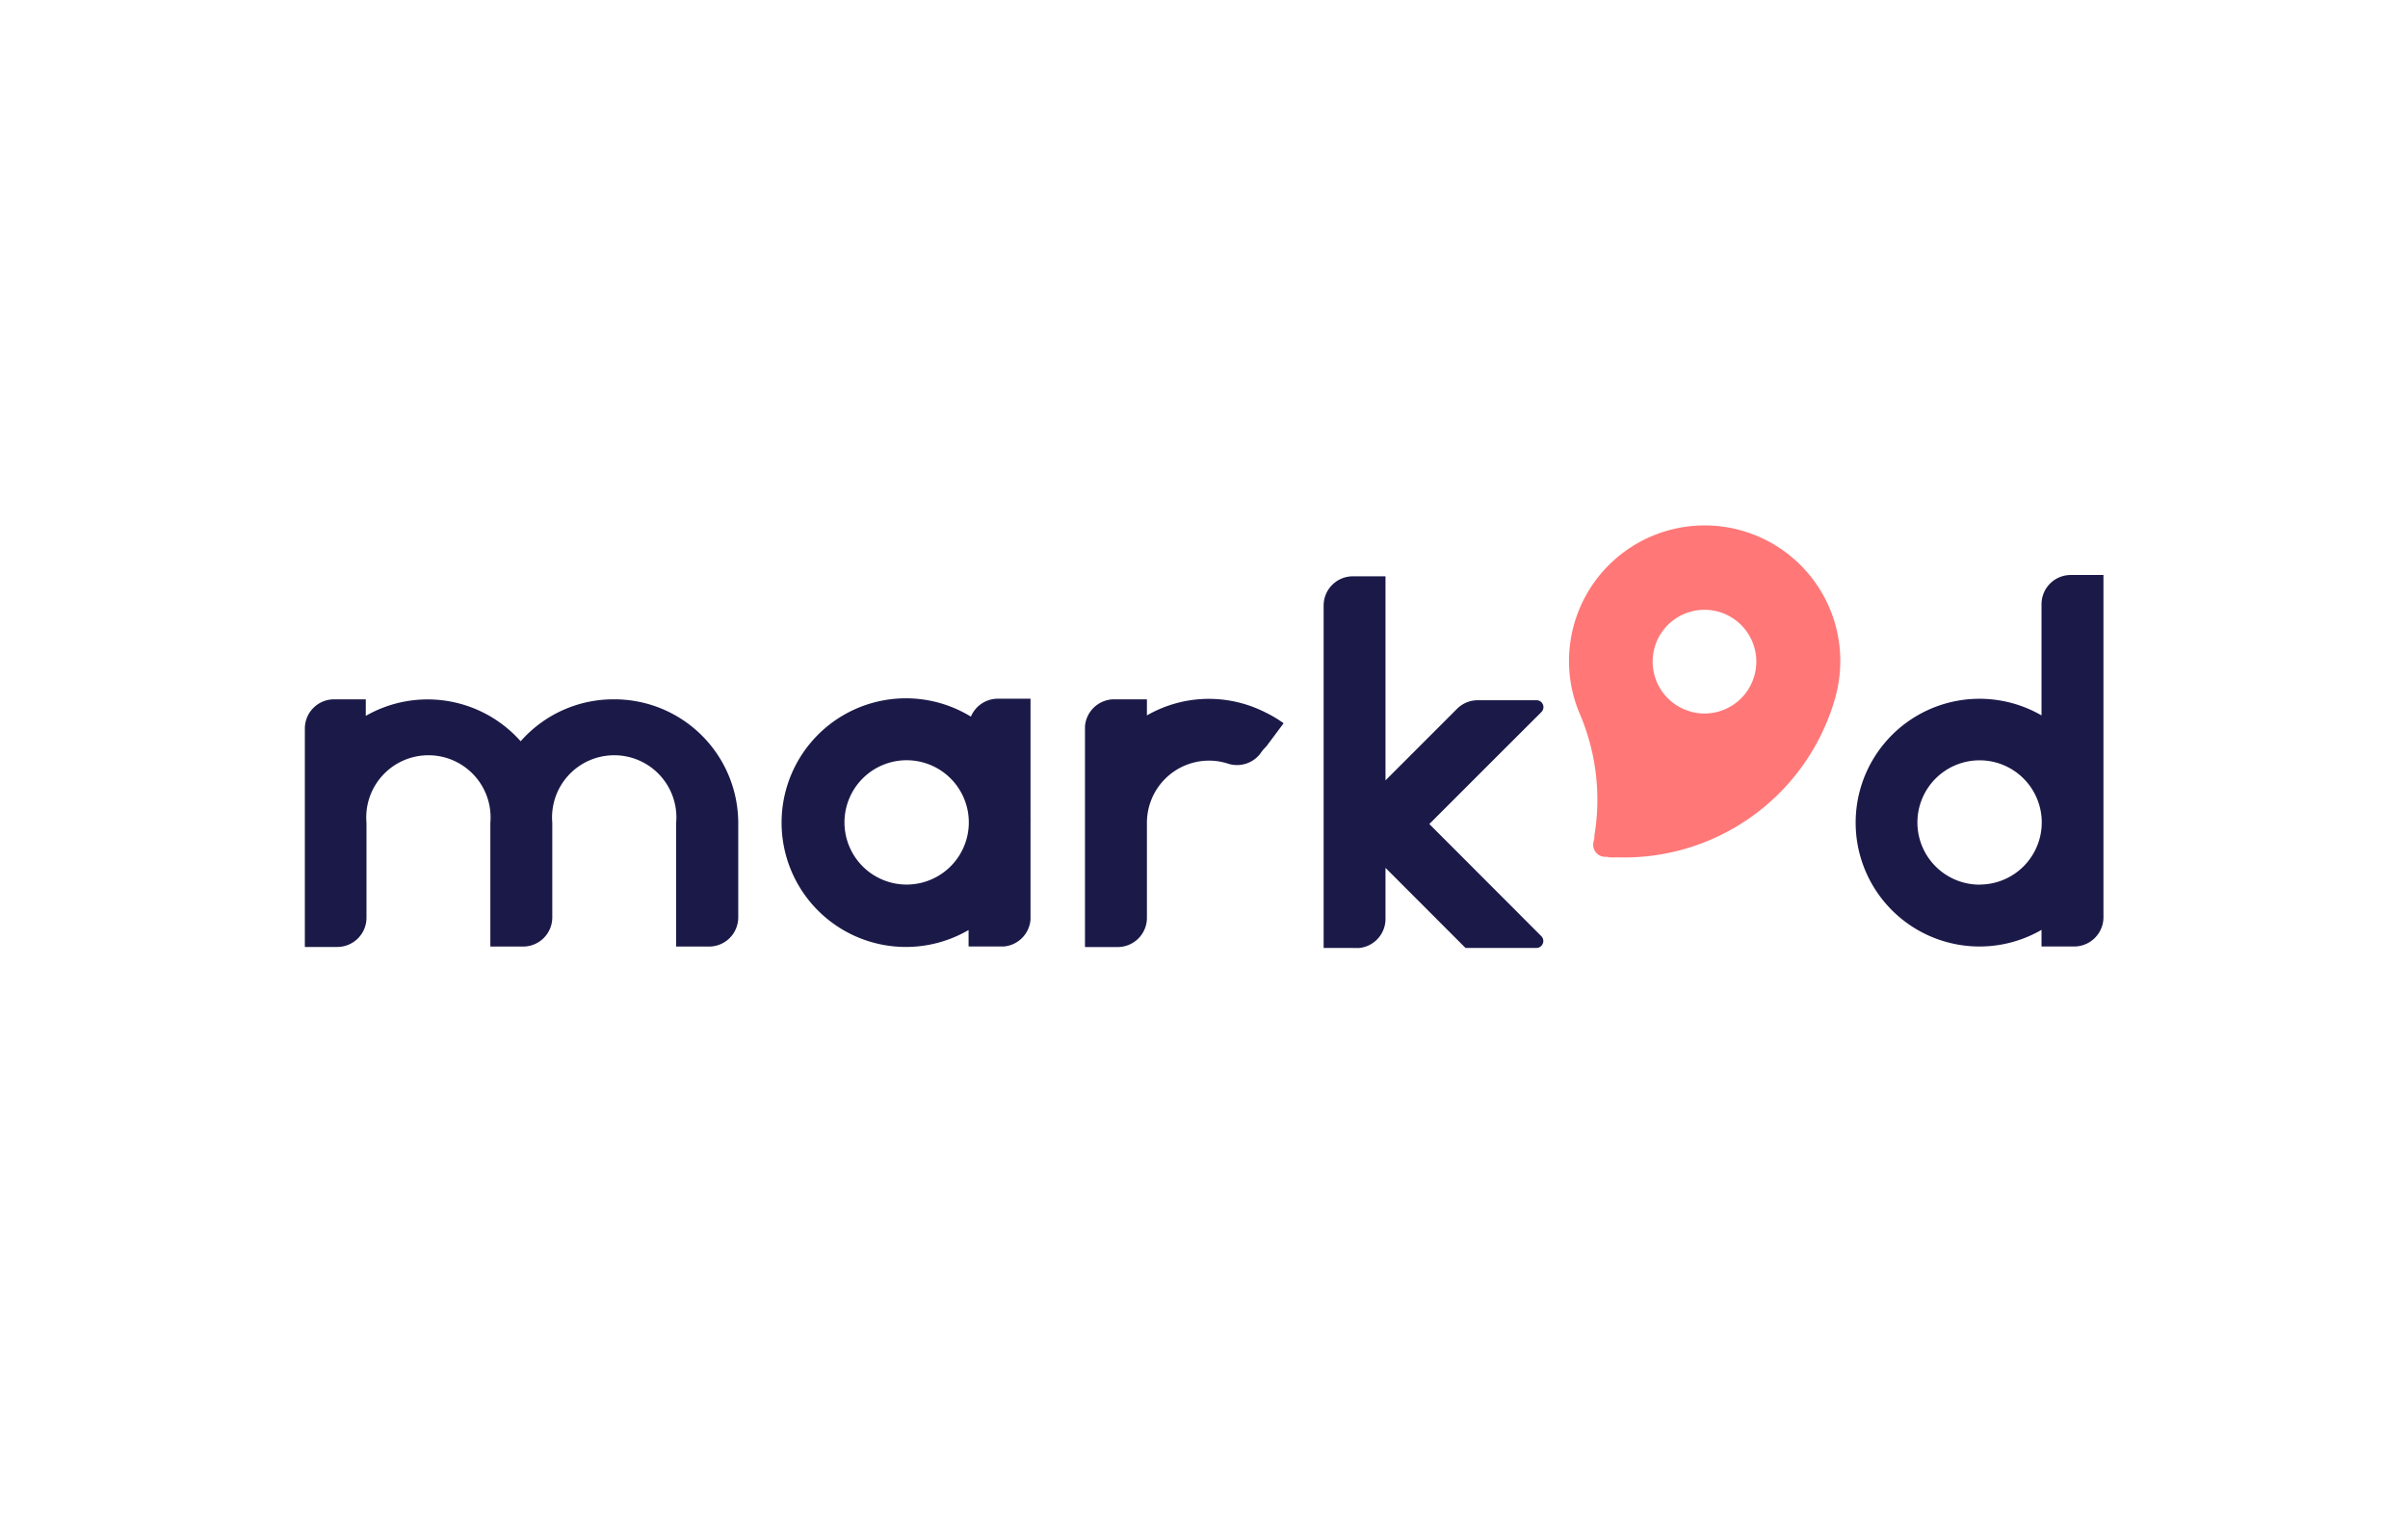 <svg xmlns="http://www.w3.org/2000/svg" viewBox="0 0 309.87 194.87"><defs><style>.cls-1{fill:#1b1948;}.cls-2{fill:#f77;}</style></defs><g id="Layer_1" data-name="Layer 1"><path class="cls-1" d="M79,90a15.89,15.89,0,0,0-12,5.4,16,16,0,0,0-19.93-3.27V90H43a3.76,3.76,0,0,0-3.77,3.76v28.11H43.4a3.76,3.76,0,0,0,3.76-3.76V105.89a8,8,0,1,1,15.94,0v15.93h4.2a3.76,3.76,0,0,0,3.77-3.76V105.89a8,8,0,1,1,15.94,0v15.93h4.2A3.76,3.76,0,0,0,95,118.06V105.89A15.94,15.94,0,0,0,79,90Z"/><path class="cls-2" d="M236.22,89.59a17.44,17.44,0,0,0-10.64-20.82,16.06,16.06,0,0,0-1.7-.55,15.64,15.64,0,0,0-1.75-.38A17.46,17.46,0,0,0,202.5,80.56a.11.11,0,0,1,0,0s0,0,0,0a17.37,17.37,0,0,0,.84,11.42,28.1,28.1,0,0,1,1.83,15.57c0,.1,0,.19,0,.29v0c-.05.2-.08.39-.13.59h0a1.56,1.56,0,0,0,1.14,1.79,1.2,1.2,0,0,0,.38.05h0l.29,0,.18.06a1.26,1.26,0,0,0,.27,0,2,2,0,0,0,.6,0A28.22,28.22,0,0,0,236.2,89.68a.06.06,0,0,1,0,0S236.22,89.61,236.22,89.59Zm-18.61,2a6.67,6.67,0,1,1,8.17-4.71A6.67,6.67,0,0,1,217.61,91.6Z"/><path class="cls-1" d="M162.89,91.71a16.12,16.12,0,0,0-7.3-1.77,16,16,0,0,0-8,2.13V90h-4.37a3.78,3.78,0,0,0-3.6,3.46c0,.1,0,.2,0,.3s0,.21,0,.31v27.81h4.21a3.76,3.76,0,0,0,3.76-3.76V105.89a8,8,0,0,1,8-8,7.89,7.89,0,0,1,2.5.41h0a3.61,3.61,0,0,0,1.1.16,3.77,3.77,0,0,0,2.9-1.36l.22-.3.21-.28L163,96l2.18-2.92A15.36,15.36,0,0,0,162.89,91.71Z"/><path class="cls-1" d="M266.47,74a3.76,3.76,0,0,0-3.76,3.77V92.07a15.94,15.94,0,1,0,0,27.6v2.14h4.2a3.77,3.77,0,0,0,3.77-3.77V74Zm-11.73,39.85a8,8,0,1,1,8-8A8,8,0,0,1,254.74,113.84Z"/><path class="cls-1" d="M183.93,106.05l9.49-9.49.08-.08,4.86-4.85v0h0a.89.89,0,0,0-.55-1.51h-7.66a3.74,3.74,0,0,0-2.63,1.08l0,0-9.23,9.23V74.17h-4.2a3.76,3.76,0,0,0-3.76,3.76V122h3.79a2.75,2.75,0,0,0,.41,0,2.82,2.82,0,0,0,.41,0,3.76,3.76,0,0,0,3.35-3.74v-6.57L188.59,122h9.13a.9.9,0,0,0,.88-.89.88.88,0,0,0-.26-.63Z"/><path class="cls-1" d="M132.61,105.26V89.92h-4.2a3.77,3.77,0,0,0-3.47,2.3l-.3-.17a16,16,0,1,0,0,27.64v2.12h4.52a3.77,3.77,0,0,0,3.45-3.45V106.48c0-.21,0-.41,0-.61S132.62,105.47,132.61,105.26Zm-15.94,8.58a8,8,0,1,1,8-8A8,8,0,0,1,116.67,113.84Z"/></g></svg>